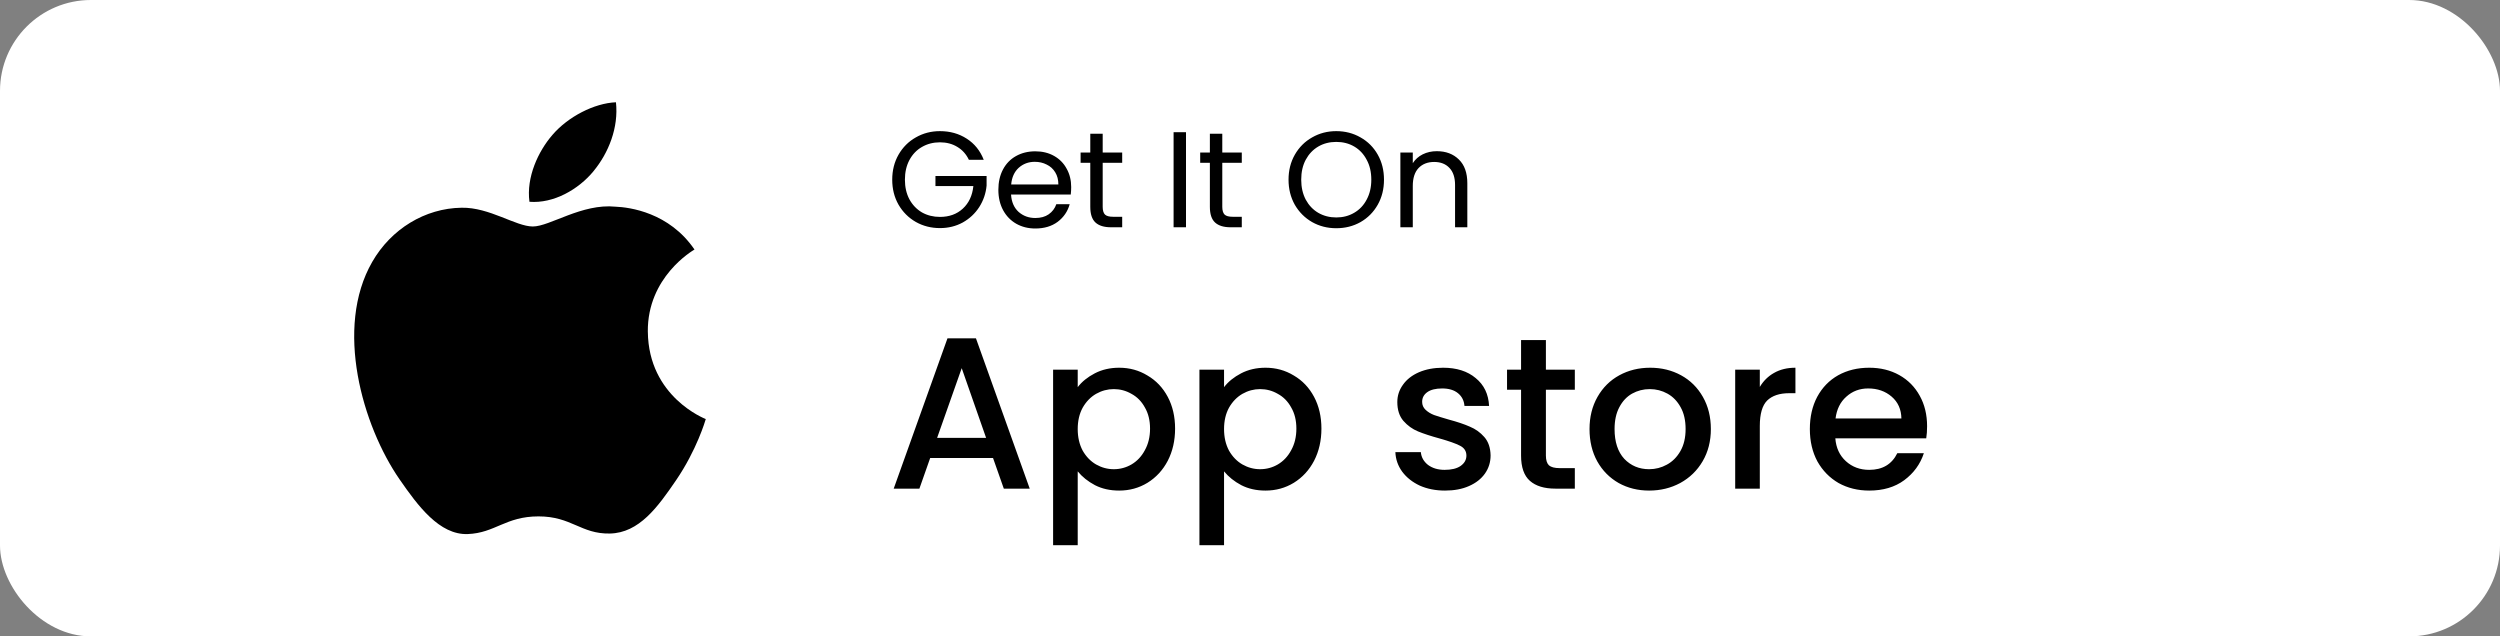 <svg width="220" height="56" viewBox="0 0 220 56" fill="none" xmlns="http://www.w3.org/2000/svg">
<rect x="0" y="0" width="220" height="56" fill="#808080" stroke="none"/>
<rect width="220" height="56" rx="8" fill="white"/>
<rect width="38" height="38" transform="translate(28 9)" fill="white"/>
<path fill-rule="evenodd" clip-rule="evenodd" d="M52.225 15.067C53.555 13.462 54.448 11.225 54.204 9C52.291 9.078 49.977 10.275 48.607 11.88C47.377 13.302 46.3 15.577 46.592 17.757C48.723 17.924 50.901 16.674 52.228 15.067M57.01 29.188C57.064 34.938 62.054 36.852 62.108 36.878C62.069 37.012 61.313 39.604 59.48 42.282C57.897 44.596 56.253 46.903 53.663 46.951C51.118 46.997 50.301 45.442 47.391 45.442C44.484 45.442 43.575 46.903 41.166 46.997C38.667 47.092 36.764 44.494 35.165 42.188C31.903 37.47 29.409 28.857 32.758 23.043C34.419 20.155 37.392 18.326 40.619 18.28C43.073 18.232 45.39 19.931 46.889 19.931C48.39 19.931 51.205 17.889 54.165 18.188C55.404 18.24 58.881 18.688 61.115 21.958C60.935 22.069 56.965 24.381 57.008 29.188" fill="black"/>
<path d="M87.386 40.302H81.857L80.907 43H78.646L83.377 29.776H85.885L90.616 43H88.336L87.386 40.302ZM86.778 38.535L84.631 32.398L82.465 38.535H86.778ZM94.839 34.07C95.206 33.589 95.707 33.183 96.34 32.854C96.973 32.525 97.689 32.36 98.487 32.36C99.399 32.36 100.229 32.588 100.976 33.044C101.736 33.487 102.331 34.114 102.762 34.925C103.193 35.736 103.408 36.667 103.408 37.718C103.408 38.769 103.193 39.713 102.762 40.549C102.331 41.372 101.736 42.018 100.976 42.487C100.229 42.943 99.399 43.171 98.487 43.171C97.689 43.171 96.98 43.013 96.359 42.696C95.738 42.367 95.232 41.961 94.839 41.48V47.978H92.673V32.531H94.839V34.07ZM101.204 37.718C101.204 36.996 101.052 36.375 100.748 35.856C100.457 35.324 100.064 34.925 99.57 34.659C99.089 34.38 98.569 34.241 98.012 34.241C97.467 34.241 96.948 34.38 96.454 34.659C95.973 34.938 95.58 35.343 95.276 35.875C94.985 36.407 94.839 37.034 94.839 37.756C94.839 38.478 94.985 39.111 95.276 39.656C95.58 40.188 95.973 40.593 96.454 40.872C96.948 41.151 97.467 41.29 98.012 41.29C98.569 41.29 99.089 41.151 99.57 40.872C100.064 40.581 100.457 40.163 100.748 39.618C101.052 39.073 101.204 38.44 101.204 37.718ZM107.716 34.07C108.083 33.589 108.584 33.183 109.217 32.854C109.85 32.525 110.566 32.36 111.364 32.36C112.276 32.36 113.106 32.588 113.853 33.044C114.613 33.487 115.208 34.114 115.639 34.925C116.07 35.736 116.285 36.667 116.285 37.718C116.285 38.769 116.07 39.713 115.639 40.549C115.208 41.372 114.613 42.018 113.853 42.487C113.106 42.943 112.276 43.171 111.364 43.171C110.566 43.171 109.857 43.013 109.236 42.696C108.615 42.367 108.109 41.961 107.716 41.48V47.978H105.55V32.531H107.716V34.07ZM114.081 37.718C114.081 36.996 113.929 36.375 113.625 35.856C113.334 35.324 112.941 34.925 112.447 34.659C111.966 34.38 111.446 34.241 110.889 34.241C110.344 34.241 109.825 34.38 109.331 34.659C108.85 34.938 108.457 35.343 108.153 35.875C107.862 36.407 107.716 37.034 107.716 37.756C107.716 38.478 107.862 39.111 108.153 39.656C108.457 40.188 108.85 40.593 109.331 40.872C109.825 41.151 110.344 41.29 110.889 41.29C111.446 41.29 111.966 41.151 112.447 40.872C112.941 40.581 113.334 40.163 113.625 39.618C113.929 39.073 114.081 38.44 114.081 37.718ZM127.163 43.171C126.339 43.171 125.598 43.025 124.94 42.734C124.294 42.43 123.781 42.025 123.401 41.518C123.021 40.999 122.818 40.422 122.793 39.789H125.035C125.073 40.232 125.282 40.606 125.662 40.91C126.054 41.201 126.542 41.347 127.125 41.347C127.733 41.347 128.201 41.233 128.531 41.005C128.873 40.764 129.044 40.46 129.044 40.093C129.044 39.7 128.854 39.409 128.474 39.219C128.106 39.029 127.517 38.82 126.707 38.592C125.921 38.377 125.282 38.168 124.788 37.965C124.294 37.762 123.863 37.452 123.496 37.034C123.141 36.616 122.964 36.065 122.964 35.381C122.964 34.824 123.128 34.317 123.458 33.861C123.787 33.392 124.256 33.025 124.864 32.759C125.484 32.493 126.194 32.36 126.992 32.36C128.182 32.36 129.139 32.664 129.861 33.272C130.595 33.867 130.988 34.684 131.039 35.723H128.873C128.835 35.254 128.645 34.881 128.303 34.602C127.961 34.323 127.498 34.184 126.916 34.184C126.346 34.184 125.909 34.292 125.605 34.507C125.301 34.722 125.149 35.007 125.149 35.362C125.149 35.641 125.25 35.875 125.453 36.065C125.655 36.255 125.902 36.407 126.194 36.521C126.485 36.622 126.916 36.755 127.486 36.92C128.246 37.123 128.866 37.332 129.348 37.547C129.842 37.75 130.266 38.054 130.621 38.459C130.975 38.864 131.159 39.403 131.172 40.074C131.172 40.669 131.007 41.201 130.678 41.67C130.348 42.139 129.88 42.506 129.272 42.772C128.676 43.038 127.973 43.171 127.163 43.171ZM136.039 34.298V40.093C136.039 40.486 136.128 40.771 136.305 40.948C136.495 41.113 136.812 41.195 137.255 41.195H138.585V43H136.875C135.9 43 135.152 42.772 134.633 42.316C134.114 41.86 133.854 41.119 133.854 40.093V34.298H132.619V32.531H133.854V29.928H136.039V32.531H138.585V34.298H136.039ZM145.122 43.171C144.134 43.171 143.241 42.949 142.443 42.506C141.645 42.05 141.018 41.417 140.562 40.606C140.106 39.783 139.878 38.833 139.878 37.756C139.878 36.692 140.113 35.748 140.581 34.925C141.05 34.102 141.69 33.468 142.5 33.025C143.311 32.582 144.217 32.36 145.217 32.36C146.218 32.36 147.124 32.582 147.934 33.025C148.745 33.468 149.385 34.102 149.853 34.925C150.322 35.748 150.556 36.692 150.556 37.756C150.556 38.82 150.316 39.764 149.834 40.587C149.353 41.41 148.694 42.05 147.858 42.506C147.035 42.949 146.123 43.171 145.122 43.171ZM145.122 41.29C145.68 41.29 146.199 41.157 146.68 40.891C147.174 40.625 147.573 40.226 147.877 39.694C148.181 39.162 148.333 38.516 148.333 37.756C148.333 36.996 148.188 36.356 147.896 35.837C147.605 35.305 147.219 34.906 146.737 34.64C146.256 34.374 145.737 34.241 145.179 34.241C144.622 34.241 144.103 34.374 143.621 34.64C143.153 34.906 142.779 35.305 142.5 35.837C142.222 36.356 142.082 36.996 142.082 37.756C142.082 38.883 142.367 39.757 142.937 40.378C143.52 40.986 144.248 41.29 145.122 41.29ZM154.863 34.051C155.18 33.519 155.598 33.107 156.117 32.816C156.649 32.512 157.276 32.36 157.998 32.36V34.602H157.447C156.599 34.602 155.953 34.817 155.509 35.248C155.079 35.679 154.863 36.426 154.863 37.49V43H152.697V32.531H154.863V34.051ZM169.584 37.509C169.584 37.902 169.559 38.256 169.508 38.573H161.509C161.573 39.409 161.883 40.08 162.44 40.587C162.998 41.094 163.682 41.347 164.492 41.347C165.658 41.347 166.481 40.859 166.962 39.884H169.299C168.983 40.847 168.406 41.638 167.57 42.259C166.747 42.867 165.721 43.171 164.492 43.171C163.492 43.171 162.592 42.949 161.794 42.506C161.009 42.05 160.388 41.417 159.932 40.606C159.489 39.783 159.267 38.833 159.267 37.756C159.267 36.679 159.483 35.736 159.913 34.925C160.357 34.102 160.971 33.468 161.756 33.025C162.554 32.582 163.466 32.36 164.492 32.36C165.48 32.36 166.361 32.575 167.133 33.006C167.906 33.437 168.508 34.045 168.938 34.83C169.369 35.603 169.584 36.496 169.584 37.509ZM167.323 36.825C167.311 36.027 167.026 35.387 166.468 34.906C165.911 34.425 165.221 34.184 164.397 34.184C163.65 34.184 163.01 34.425 162.478 34.906C161.946 35.375 161.63 36.014 161.528 36.825H167.323Z" fill="black"/>
<path d="M85.26 14.06C85.028 13.572 84.692 13.196 84.252 12.932C83.812 12.66 83.3 12.524 82.716 12.524C82.132 12.524 81.604 12.66 81.132 12.932C80.668 13.196 80.3 13.58 80.028 14.084C79.764 14.58 79.632 15.156 79.632 15.812C79.632 16.468 79.764 17.044 80.028 17.54C80.3 18.036 80.668 18.42 81.132 18.692C81.604 18.956 82.132 19.088 82.716 19.088C83.532 19.088 84.204 18.844 84.732 18.356C85.26 17.868 85.568 17.208 85.656 16.376H82.32V15.488H86.82V16.328C86.756 17.016 86.54 17.648 86.172 18.224C85.804 18.792 85.32 19.244 84.72 19.58C84.12 19.908 83.452 20.072 82.716 20.072C81.94 20.072 81.232 19.892 80.592 19.532C79.952 19.164 79.444 18.656 79.068 18.008C78.7 17.36 78.516 16.628 78.516 15.812C78.516 14.996 78.7 14.264 79.068 13.616C79.444 12.96 79.952 12.452 80.592 12.092C81.232 11.724 81.94 11.54 82.716 11.54C83.604 11.54 84.388 11.76 85.068 12.2C85.756 12.64 86.256 13.26 86.568 14.06H85.26ZM94.264 16.46C94.264 16.668 94.252 16.888 94.228 17.12H88.972C89.012 17.768 89.232 18.276 89.632 18.644C90.04 19.004 90.532 19.184 91.108 19.184C91.58 19.184 91.972 19.076 92.284 18.86C92.604 18.636 92.828 18.34 92.956 17.972H94.132C93.956 18.604 93.604 19.12 93.076 19.52C92.548 19.912 91.892 20.108 91.108 20.108C90.484 20.108 89.924 19.968 89.428 19.688C88.94 19.408 88.556 19.012 88.276 18.5C87.996 17.98 87.856 17.38 87.856 16.7C87.856 16.02 87.992 15.424 88.264 14.912C88.536 14.4 88.916 14.008 89.404 13.736C89.9 13.456 90.468 13.316 91.108 13.316C91.732 13.316 92.284 13.452 92.764 13.724C93.244 13.996 93.612 14.372 93.868 14.852C94.132 15.324 94.264 15.86 94.264 16.46ZM93.136 16.232C93.136 15.816 93.044 15.46 92.86 15.164C92.676 14.86 92.424 14.632 92.104 14.48C91.792 14.32 91.444 14.24 91.06 14.24C90.508 14.24 90.036 14.416 89.644 14.768C89.26 15.12 89.04 15.608 88.984 16.232H93.136ZM97.037 14.324V18.2C97.037 18.52 97.105 18.748 97.241 18.884C97.377 19.012 97.613 19.076 97.949 19.076H98.753V20H97.769C97.161 20 96.705 19.86 96.401 19.58C96.097 19.3 95.945 18.84 95.945 18.2V14.324H95.093V13.424H95.945V11.768H97.037V13.424H98.753V14.324H97.037ZM104.368 11.636V20H103.276V11.636H104.368ZM107.561 14.324V18.2C107.561 18.52 107.629 18.748 107.765 18.884C107.901 19.012 108.137 19.076 108.473 19.076H109.277V20H108.293C107.685 20 107.229 19.86 106.925 19.58C106.621 19.3 106.469 18.84 106.469 18.2V14.324H105.617V13.424H106.469V11.768H107.561V13.424H109.277V14.324H107.561ZM117.591 20.084C116.815 20.084 116.107 19.904 115.467 19.544C114.827 19.176 114.319 18.668 113.943 18.02C113.575 17.364 113.391 16.628 113.391 15.812C113.391 14.996 113.575 14.264 113.943 13.616C114.319 12.96 114.827 12.452 115.467 12.092C116.107 11.724 116.815 11.54 117.591 11.54C118.375 11.54 119.087 11.724 119.727 12.092C120.367 12.452 120.871 12.956 121.239 13.604C121.607 14.252 121.791 14.988 121.791 15.812C121.791 16.636 121.607 17.372 121.239 18.02C120.871 18.668 120.367 19.176 119.727 19.544C119.087 19.904 118.375 20.084 117.591 20.084ZM117.591 19.136C118.175 19.136 118.699 19 119.163 18.728C119.635 18.456 120.003 18.068 120.267 17.564C120.539 17.06 120.675 16.476 120.675 15.812C120.675 15.14 120.539 14.556 120.267 14.06C120.003 13.556 119.639 13.168 119.175 12.896C118.711 12.624 118.183 12.488 117.591 12.488C116.999 12.488 116.471 12.624 116.007 12.896C115.543 13.168 115.175 13.556 114.903 14.06C114.639 14.556 114.507 15.14 114.507 15.812C114.507 16.476 114.639 17.06 114.903 17.564C115.175 18.068 115.543 18.456 116.007 18.728C116.479 19 117.007 19.136 117.591 19.136ZM126.437 13.304C127.237 13.304 127.885 13.548 128.381 14.036C128.877 14.516 129.125 15.212 129.125 16.124V20H128.045V16.28C128.045 15.624 127.881 15.124 127.553 14.78C127.225 14.428 126.777 14.252 126.209 14.252C125.633 14.252 125.173 14.432 124.829 14.792C124.493 15.152 124.325 15.676 124.325 16.364V20H123.233V13.424H124.325V14.36C124.541 14.024 124.833 13.764 125.201 13.58C125.577 13.396 125.989 13.304 126.437 13.304Z" fill="black"/>
</svg>
